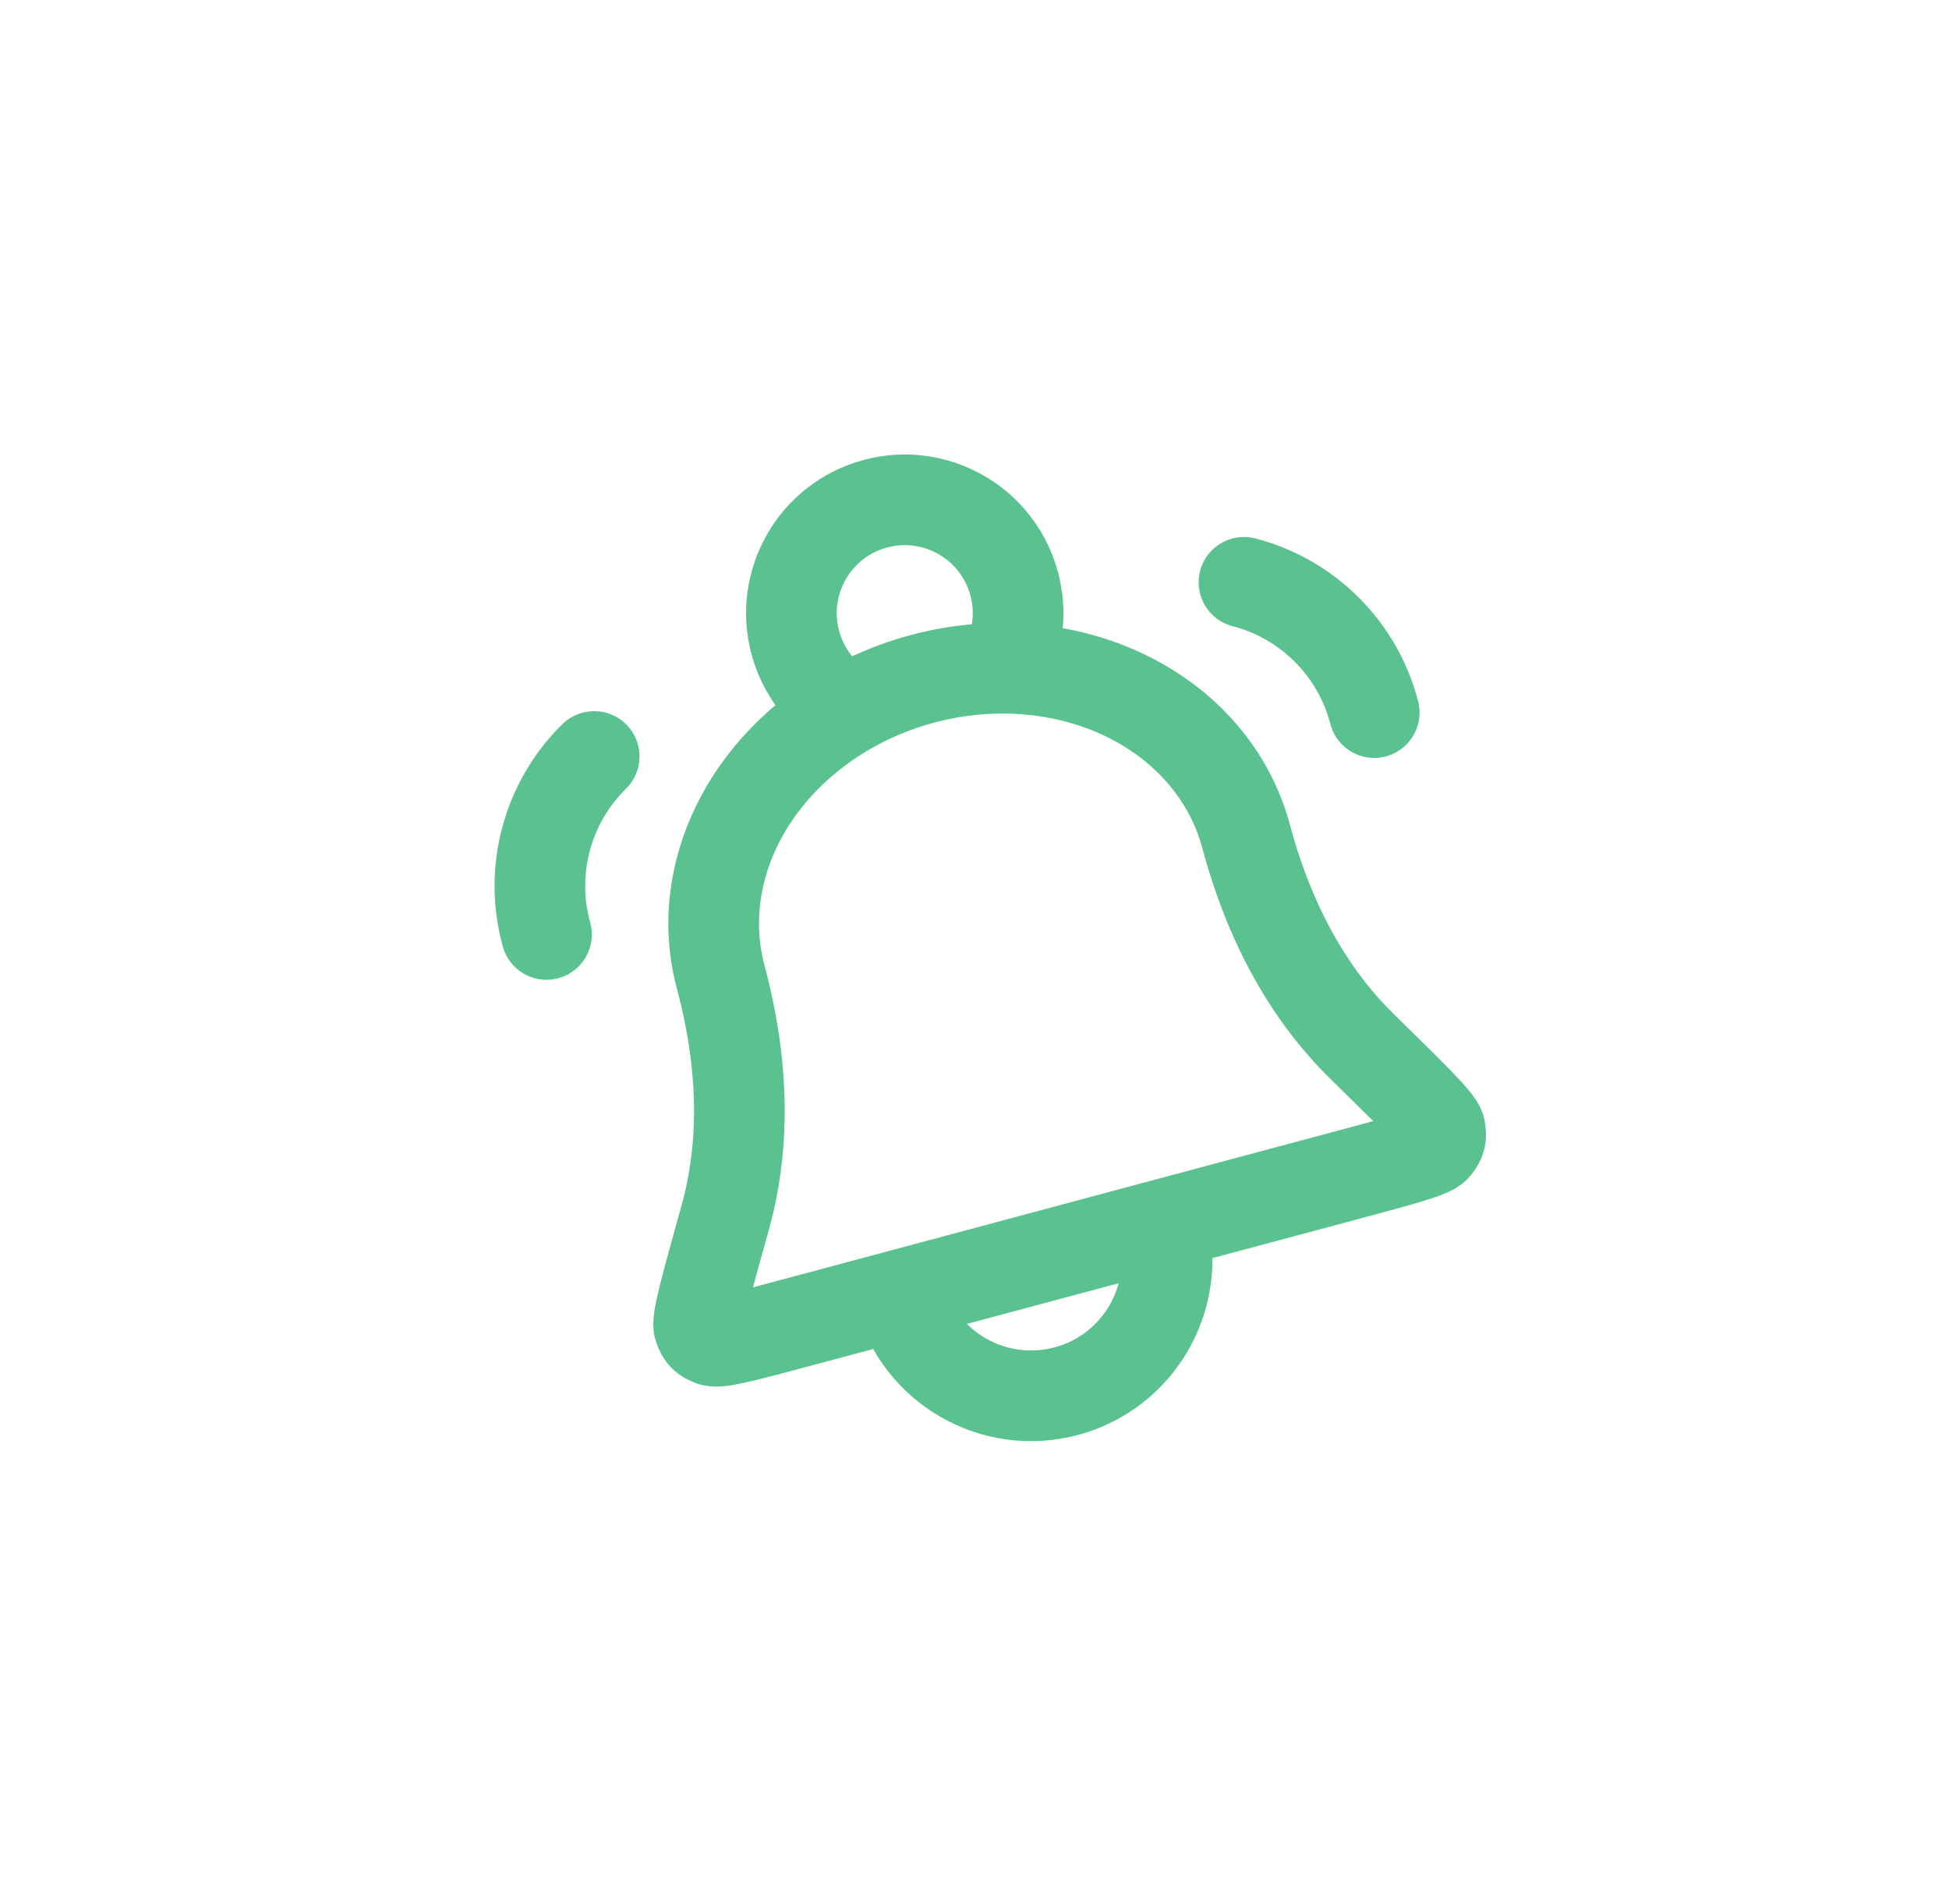 <svg width="43" height="42" viewBox="0 0 43 42" fill="none" xmlns="http://www.w3.org/2000/svg">
<g filter="url(#filter0_d_54_8836)">
<path d="M25.646 27.015C26.075 28.616 25.125 30.261 23.525 30.689C21.924 31.118 20.279 30.169 19.85 28.568M12.057 20.614C11.667 19.215 12.072 17.704 13.109 16.688M22.146 14.741C22.451 14.194 22.551 13.532 22.376 12.88C22.019 11.546 20.648 10.755 19.314 11.112C17.98 11.469 17.189 12.84 17.546 14.174C17.721 14.826 18.139 15.349 18.676 15.671M30.319 15.72C29.957 14.315 28.851 13.208 27.445 12.846M27.491 18.446C27.134 17.113 26.181 16 24.841 15.349C23.502 14.698 21.886 14.564 20.349 14.976C18.812 15.388 17.48 16.312 16.645 17.545C15.811 18.778 15.543 20.219 15.9 21.552C16.49 23.756 16.375 25.514 16.003 26.85C15.578 28.373 15.365 29.134 15.422 29.287C15.488 29.462 15.536 29.51 15.71 29.578C15.862 29.637 16.502 29.465 17.781 29.122L29.646 25.943C30.926 25.6 31.566 25.429 31.668 25.302C31.785 25.156 31.802 25.091 31.772 24.906C31.745 24.745 31.18 24.192 30.051 23.086C29.06 22.115 28.081 20.65 27.491 18.446Z" stroke="#5AC28F" stroke-width="2" stroke-linecap="round" stroke-linejoin="round"/>
</g>
<defs>
<filter id="filter0_d_54_8836" x="0" y="-1" width="44" height="44" filterUnits="userSpaceOnUse" color-interpolation-filters="sRGB">
<feFlood flood-opacity="0" result="BackgroundImageFix"/>
<feColorMatrix in="SourceAlpha" type="matrix" values="0 0 0 0 0 0 0 0 0 0 0 0 0 0 0 0 0 0 127 0" result="hardAlpha"/>
<feOffset/>
<feGaussianBlur stdDeviation="5"/>
<feColorMatrix type="matrix" values="0 0 0 0 0.353 0 0 0 0 0.761 0 0 0 0 0.561 0 0 0 1 0"/>
<feBlend mode="normal" in2="BackgroundImageFix" result="effect1_dropShadow_54_8836"/>
<feBlend mode="normal" in="SourceGraphic" in2="effect1_dropShadow_54_8836" result="shape"/>
</filter>
</defs>
</svg>
